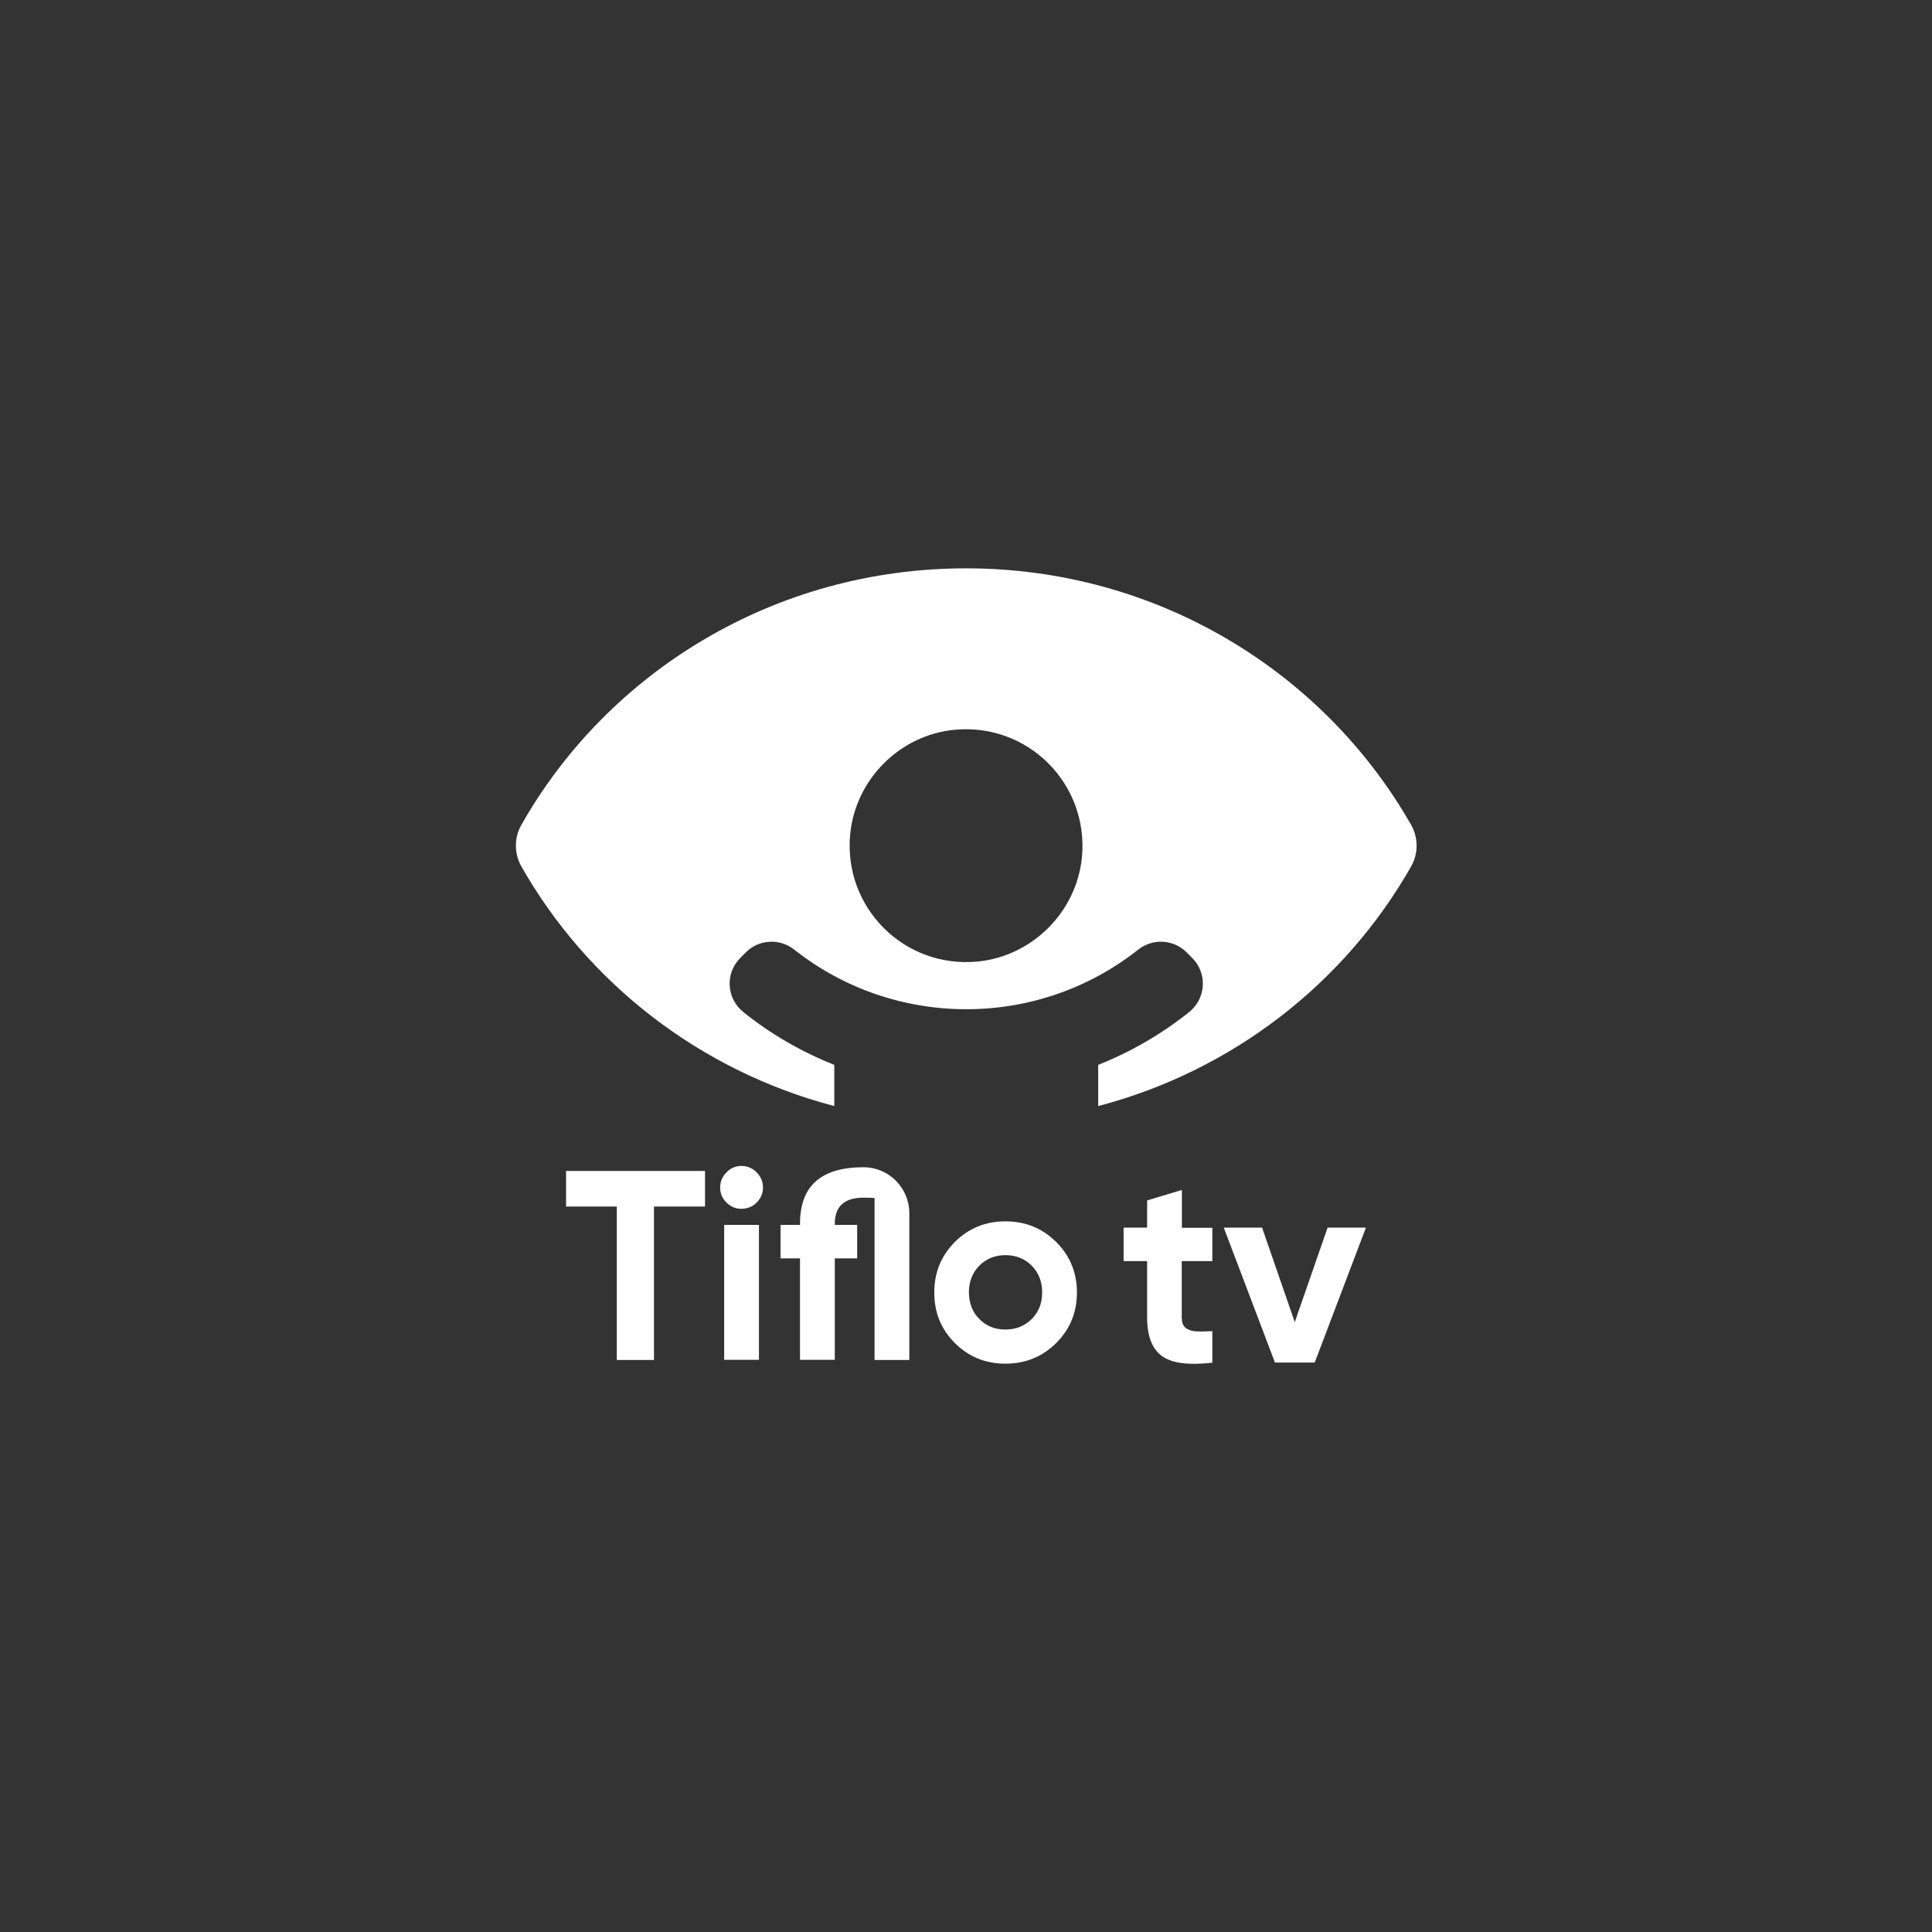<svg width="287" height="287" viewBox="0 0 287 287" fill="none" xmlns="http://www.w3.org/2000/svg">
<rect x="0" y="0" width="287" height="287" fill="#333333" stroke="none"/>
<path d="M104.731 173.946V179.232H97.15V202.024H91.625V179.232H84.091V173.946H104.731Z" fill="white"/>
<mask id="mask0_33_1557" style="mask-type:luminance" maskUnits="userSpaceOnUse" x="0" y="0" width="287" height="287">
<path d="M287 0H0V287H287V0Z" fill="white"/>
</mask>
<g mask="url(#mask0_33_1557)">
<path d="M110.136 179.566C109.275 179.566 108.534 179.255 107.912 178.634C107.29 178.012 106.979 177.27 106.979 176.409C106.979 175.548 107.29 174.807 107.912 174.161C108.534 173.515 109.275 173.204 110.136 173.204C111.021 173.204 111.763 173.515 112.408 174.161C113.03 174.807 113.341 175.548 113.341 176.409C113.341 177.27 113.03 178.012 112.408 178.634C111.787 179.255 111.021 179.566 110.136 179.566ZM107.577 181.958H112.743V202H107.577V181.958Z" fill="white"/>
</g>
<mask id="mask1_33_1557" style="mask-type:luminance" maskUnits="userSpaceOnUse" x="0" y="0" width="287" height="287">
<path d="M287 0H0V287H287V0Z" fill="white"/>
</mask>
<g mask="url(#mask1_33_1557)">
<path d="M128.265 173.396C128.289 173.396 128.289 173.396 128.313 173.396C132.068 173.42 135.081 176.481 135.081 180.236V202.024H129.915V177.964C129.533 177.94 128.983 177.916 128.265 177.916C125.443 177.916 124.008 179.208 124.008 181.767V181.958H127.332V186.933H124.008V202H118.842V186.933H115.948V181.958H118.842V181.767C118.842 176.17 121.975 173.396 128.265 173.396Z" fill="white"/>
</g>
<mask id="mask2_33_1557" style="mask-type:luminance" maskUnits="userSpaceOnUse" x="0" y="0" width="287" height="287">
<path d="M287 0H0V287H287V0Z" fill="white"/>
</mask>
<g mask="url(#mask2_33_1557)">
<path d="M156.893 199.513C154.837 201.546 152.325 202.574 149.36 202.574C146.394 202.574 143.883 201.546 141.85 199.513C139.793 197.456 138.788 194.969 138.788 192.003C138.788 189.037 139.817 186.526 141.85 184.493C143.883 182.46 146.394 181.432 149.36 181.432C152.325 181.432 154.837 182.46 156.893 184.493C158.95 186.55 159.979 189.037 159.979 192.003C159.979 194.969 158.95 197.456 156.893 199.513ZM145.485 195.949C146.514 197.002 147.805 197.504 149.36 197.504C150.914 197.504 152.206 196.978 153.258 195.949C154.31 194.897 154.813 193.582 154.813 191.979C154.813 190.377 154.286 189.061 153.258 188.009C152.206 186.957 150.914 186.454 149.36 186.454C147.805 186.454 146.514 186.98 145.485 188.009C144.457 189.061 143.931 190.377 143.931 191.979C143.954 193.605 144.457 194.921 145.485 195.949Z" fill="white"/>
</g>
<mask id="mask3_33_1557" style="mask-type:luminance" maskUnits="userSpaceOnUse" x="0" y="0" width="287" height="287">
<path d="M287 0H0V287H287V0Z" fill="white"/>
</mask>
<g mask="url(#mask3_33_1557)">
<path d="M180.069 187.339H175.548V195.686C175.548 196.38 175.716 196.882 176.075 197.217C176.433 197.528 176.936 197.719 177.605 197.767C178.275 197.815 179.112 197.791 180.093 197.743V202.431C176.529 202.837 174.042 202.502 172.583 201.426C171.124 200.35 170.406 198.437 170.406 195.686V187.339H166.914V182.365H170.406V178.323L175.572 176.768V182.388H180.093V187.339H180.069Z" fill="white"/>
</g>
<mask id="mask4_33_1557" style="mask-type:luminance" maskUnits="userSpaceOnUse" x="0" y="0" width="287" height="287">
<path d="M287 0H0V287H287V0Z" fill="white"/>
</mask>
<g mask="url(#mask4_33_1557)">
<path d="M197.217 182.365H202.909L195.303 202.407H189.396L181.791 182.365H187.483L192.338 196.404L197.217 182.365Z" fill="white"/>
</g>
<mask id="mask5_33_1557" style="mask-type:luminance" maskUnits="userSpaceOnUse" x="0" y="0" width="287" height="287">
<path d="M287 0H0V287H287V0Z" fill="white"/>
</mask>
<g mask="url(#mask5_33_1557)">
<path d="M143.5 84.426C115.087 84.426 90.333 99.804 77.442 122.549C76.366 124.438 76.366 126.782 77.442 128.696C87.272 146.011 103.966 159.07 123.936 164.307V158.185C119.105 156.271 114.561 153.665 110.447 150.364C107.912 148.355 107.673 144.6 109.969 142.304L110.806 141.467C112.743 139.53 115.828 139.362 117.981 141.06C132.905 152.875 154.167 152.875 169.091 141.06C171.243 139.362 174.329 139.53 176.266 141.467L177.103 142.304C179.399 144.6 179.16 148.355 176.625 150.364C172.511 153.641 167.967 156.271 163.136 158.185V164.307C183.106 159.07 199.8 146.011 209.63 128.696C210.706 126.806 210.706 124.462 209.63 122.549C196.667 99.804 171.913 84.426 143.5 84.426ZM145.294 142.83C134.34 143.93 125.204 134.794 126.304 123.84C127.117 115.757 133.67 109.203 141.754 108.414C152.684 107.338 161.772 116.45 160.72 127.38C159.907 135.464 153.378 142.017 145.294 142.83Z" fill="white"/>
</g>
</svg>
